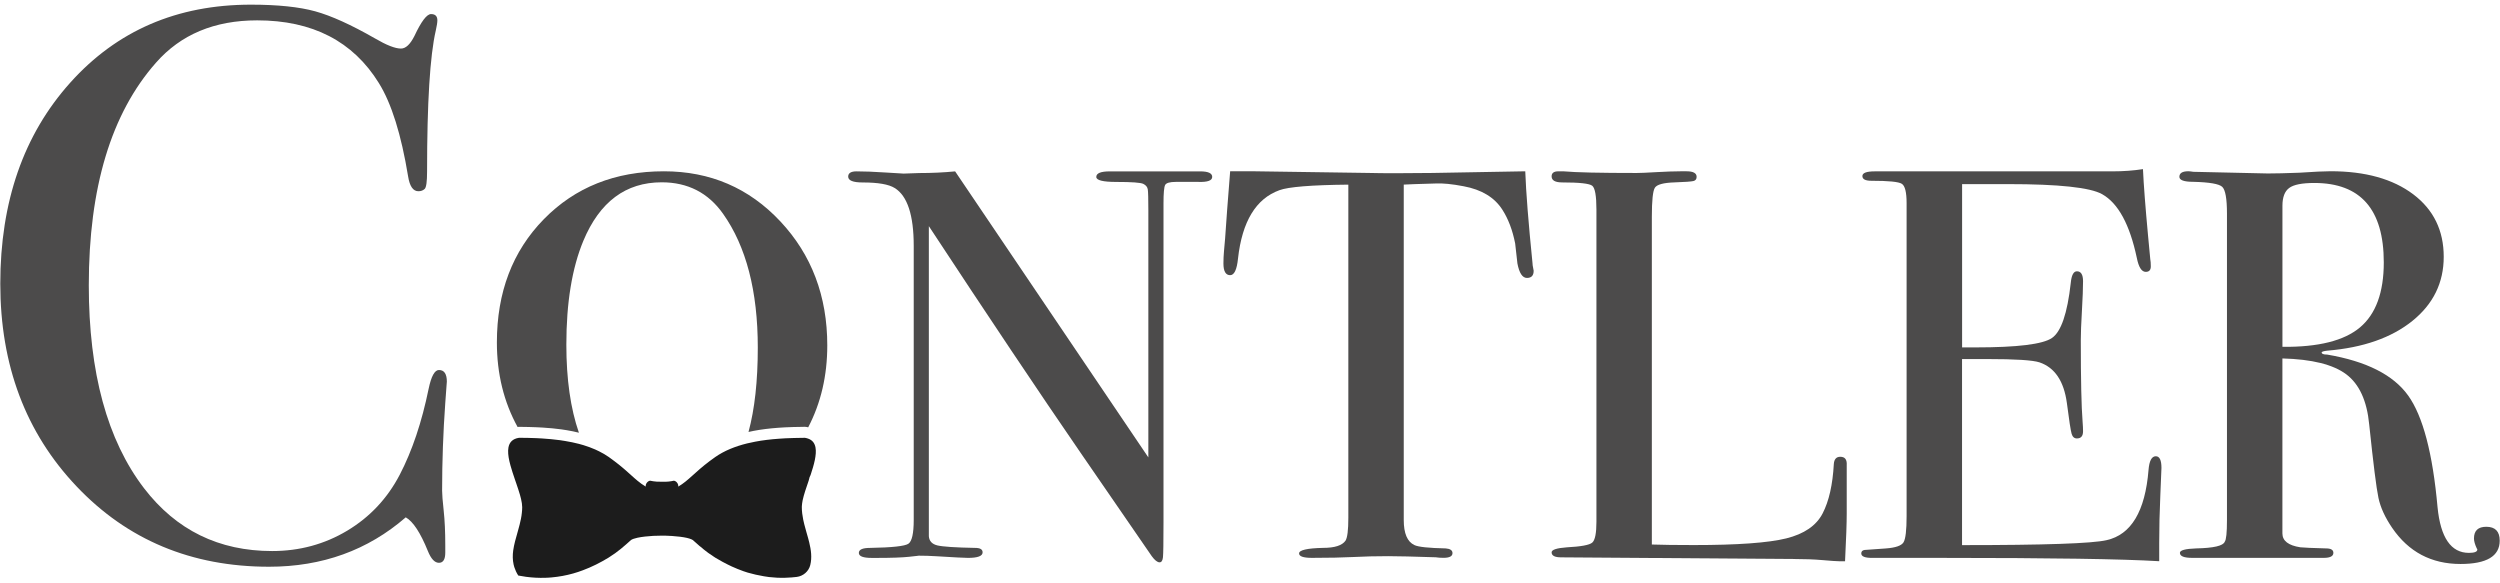 <svg width="206" height="48" viewBox="0 0 206 48" fill="none" xmlns="http://www.w3.org/2000/svg">
<path d="M62.938 47.484C63.081 47.509 63.224 47.529 63.369 47.549C63.798 47.599 64.237 47.621 64.686 47.609C64.864 47.606 65.042 47.596 65.222 47.581C65.363 47.569 65.503 47.556 65.646 47.539C66.185 47.474 66.639 47.081 66.767 46.559C66.917 45.94 66.834 45.324 66.681 44.697C66.651 44.578 66.621 44.461 66.589 44.341C66.486 43.961 66.365 43.575 66.268 43.183C66.238 43.063 66.21 42.941 66.185 42.82C66.117 42.481 66.07 42.141 66.07 41.79C66.07 41.768 66.072 41.74 66.072 41.718C66.08 41.569 66.102 41.405 66.137 41.226C66.24 40.748 66.436 40.181 66.636 39.602L66.709 39.321L66.792 39.142C67.072 38.297 67.306 37.466 67.198 36.879V36.874C67.133 36.526 66.95 36.267 66.586 36.141C66.508 36.113 66.423 36.091 66.328 36.076C66.27 36.076 66.213 36.076 66.155 36.078C65.683 36.084 65.202 36.093 64.721 36.116C64.538 36.126 64.357 36.138 64.177 36.151C63.52 36.198 62.863 36.272 62.229 36.394C62.001 36.437 61.777 36.484 61.557 36.538C60.594 36.777 59.696 37.13 58.937 37.66C58.771 37.777 58.623 37.884 58.48 37.991C57.212 38.946 56.748 39.587 55.893 40.094C55.883 40.147 55.891 40.102 55.893 40.082C55.901 39.997 55.878 39.91 55.833 39.833C55.768 39.719 55.655 39.627 55.532 39.609C55.224 39.676 54.985 39.701 54.677 39.696H54.549C54.404 39.701 54.258 39.696 54.113 39.687C53.93 39.674 53.749 39.649 53.566 39.609C53.363 39.639 53.183 39.868 53.205 40.082C53.21 40.102 53.215 40.147 53.205 40.094C52.957 39.948 52.742 39.788 52.528 39.612C52.443 39.542 52.361 39.47 52.275 39.396C52.065 39.209 51.846 39.008 51.593 38.786C51.513 38.717 51.428 38.642 51.34 38.568C51.129 38.389 50.894 38.197 50.62 37.993C50.533 37.926 50.443 37.859 50.347 37.792C50.287 37.747 50.227 37.702 50.162 37.657C49.913 37.483 49.65 37.329 49.374 37.193C49.269 37.14 49.156 37.088 49.048 37.038C48.735 36.901 48.412 36.782 48.076 36.68C47.95 36.641 47.822 36.608 47.695 36.573C47.331 36.479 46.958 36.402 46.579 36.34C46.436 36.315 46.293 36.292 46.15 36.272C45.656 36.205 45.152 36.16 44.651 36.128C44.493 36.118 44.335 36.111 44.177 36.103C43.721 36.084 43.27 36.076 42.823 36.074H42.768C42.229 36.156 41.973 36.452 41.896 36.872C41.838 37.188 41.878 37.578 41.973 38.001C42.001 38.117 42.031 38.239 42.064 38.359C42.164 38.724 42.292 39.107 42.422 39.488C42.462 39.599 42.5 39.711 42.537 39.823C42.648 40.147 42.755 40.462 42.841 40.758C42.876 40.883 42.908 40.997 42.934 41.114C42.991 41.362 43.029 41.591 43.029 41.79C43.029 41.944 43.019 42.099 43.001 42.253C42.984 42.422 42.959 42.588 42.926 42.752C42.801 43.386 42.593 44.001 42.44 44.607C42.377 44.858 42.324 45.102 42.289 45.351C42.234 45.739 42.237 46.137 42.322 46.52C42.337 46.589 42.354 46.656 42.377 46.726C42.45 46.957 42.555 47.191 42.703 47.422C42.776 47.437 42.843 47.447 42.916 47.459C43.059 47.487 43.202 47.509 43.342 47.529C43.881 47.601 44.405 47.626 44.914 47.611C45.097 47.609 45.278 47.594 45.456 47.579C46.068 47.524 46.654 47.415 47.221 47.256C47.499 47.178 47.77 47.087 48.036 46.987C48.78 46.711 49.482 46.353 50.144 45.95C50.926 45.468 51.48 44.961 51.999 44.495C52.105 44.423 52.293 44.361 52.531 44.309C52.712 44.272 52.922 44.237 53.15 44.212C53.581 44.162 54.075 44.135 54.544 44.137C54.662 44.137 54.782 44.137 54.9 44.142C55.061 44.147 55.221 44.152 55.379 44.165C55.833 44.195 56.262 44.247 56.587 44.319C56.735 44.354 56.863 44.391 56.959 44.433C57.009 44.453 57.051 44.476 57.086 44.498C57.275 44.665 57.465 44.839 57.671 45.015L57.676 45.013C57.761 45.082 57.846 45.152 57.934 45.224L57.929 45.229C58.197 45.448 58.498 45.669 58.836 45.883C58.871 45.905 58.907 45.928 58.942 45.953C59.004 45.99 59.067 46.027 59.13 46.062C59.406 46.229 59.691 46.38 59.982 46.525C60.087 46.579 60.198 46.632 60.306 46.681C60.614 46.82 60.93 46.95 61.251 47.064C61.371 47.106 61.494 47.146 61.617 47.184C62.053 47.305 62.489 47.412 62.938 47.484Z" fill="#1C1C1C"/>
<path d="M42.781 35.173H42.836C43.377 35.178 43.814 35.188 44.217 35.206C44.378 35.213 44.541 35.221 44.701 35.231C45.268 35.265 45.774 35.315 46.253 35.38C46.404 35.4 46.554 35.425 46.704 35.449C47.053 35.507 47.386 35.576 47.702 35.656C47.013 33.666 46.667 31.247 46.667 28.402C46.667 24.946 47.133 22.094 48.068 19.844C49.41 16.631 51.561 15.022 54.524 15.022C56.675 15.022 58.36 15.888 59.579 17.613C61.486 20.306 62.442 23.981 62.442 28.641C62.442 31.399 62.186 33.716 61.677 35.594C61.82 35.561 61.965 35.529 62.111 35.502C62.725 35.385 63.389 35.303 64.134 35.248C64.32 35.236 64.503 35.223 64.688 35.213C65.129 35.191 65.608 35.178 66.152 35.173C66.238 35.171 66.338 35.163 66.436 35.178C66.491 35.186 66.543 35.198 66.596 35.211C67.644 33.202 68.168 30.954 68.168 28.46C68.168 24.402 66.879 20.995 64.3 18.242C61.72 15.49 58.523 14.115 54.707 14.115C50.688 14.115 47.389 15.43 44.811 18.063C42.232 20.697 40.943 24.081 40.943 28.218C40.943 30.799 41.514 33.12 42.65 35.186C42.66 35.183 42.67 35.181 42.68 35.178C42.713 35.176 42.748 35.173 42.781 35.173Z" fill="#4C4B4B"/>
<path d="M99.886 14.575C99.886 14.88 99.5 15.017 98.733 14.988H97.717H96.888C96.396 14.988 96.103 15.072 96.01 15.239C95.917 15.405 95.872 15.917 95.872 16.77V43.093C95.872 44.707 95.857 45.652 95.827 45.925C95.797 46.199 95.704 46.336 95.551 46.336C95.366 46.336 95.153 46.166 94.907 45.831L89.01 37.265C85.59 32.291 81.433 26.08 76.537 18.635V44.185C76.567 44.583 76.8 44.834 77.236 44.941C77.673 45.047 78.713 45.117 80.36 45.147C80.764 45.147 80.967 45.269 80.967 45.513C80.967 45.818 80.566 45.97 79.766 45.97C79.49 45.97 78.613 45.925 77.136 45.833C76.645 45.803 76.166 45.788 75.704 45.788C75.735 45.788 75.466 45.818 74.897 45.88C74.328 45.94 73.458 45.972 72.29 45.972H71.829C71.121 45.972 70.768 45.836 70.768 45.56C70.768 45.286 71.076 45.147 71.691 45.147C73.506 45.117 74.559 45.003 74.852 44.804C75.143 44.605 75.291 43.956 75.291 42.857V20.259C75.291 17.723 74.767 16.134 73.721 15.492C73.23 15.186 72.353 15.035 71.091 15.035C70.292 15.035 69.89 14.876 69.89 14.552C69.89 14.264 70.121 14.12 70.582 14.12C71.197 14.12 71.981 14.149 72.937 14.212C73.889 14.274 74.398 14.304 74.459 14.304C74.551 14.304 74.983 14.289 75.75 14.259C76.765 14.259 77.75 14.214 78.703 14.122L94.624 37.69V17.325C94.624 16.38 94.609 15.808 94.578 15.609C94.548 15.41 94.423 15.258 94.21 15.152C93.994 15.045 93.257 14.992 91.996 14.992C90.888 14.992 90.334 14.856 90.334 14.58C90.334 14.274 90.702 14.122 91.442 14.122H93.057C93.455 14.122 93.886 14.122 94.348 14.122C94.839 14.122 95.132 14.122 95.225 14.122C95.255 14.122 95.534 14.122 96.055 14.122C96.546 14.122 97.008 14.122 97.439 14.122H98.871C99.548 14.117 99.886 14.269 99.886 14.575Z" fill="#4C4B4B"/>
<path d="M126.374 22.308C126.374 22.706 126.189 22.902 125.82 22.902C125.452 22.902 125.188 22.507 125.035 21.711C124.973 21.162 124.912 20.612 124.85 20.063C124.634 18.963 124.281 18.034 123.789 17.27C123.142 16.263 122.082 15.622 120.605 15.348C119.652 15.164 118.883 15.089 118.299 15.119C116.852 15.159 115.974 15.191 115.669 15.211V42.852C115.669 43.953 115.962 44.64 116.546 44.913C116.854 45.067 117.714 45.159 119.131 45.189C119.5 45.219 119.685 45.348 119.685 45.577C119.685 45.836 119.439 45.965 118.948 45.965C118.702 45.965 118.487 45.95 118.301 45.92C116.456 45.861 115.147 45.828 114.38 45.828C113.365 45.828 112.412 45.851 111.519 45.898C110.627 45.943 109.488 45.968 108.105 45.968C107.398 45.968 107.044 45.846 107.044 45.602C107.044 45.328 107.706 45.174 109.027 45.145C109.98 45.145 110.597 44.946 110.872 44.548C111.025 44.304 111.103 43.677 111.103 42.668V15.214C108.057 15.244 106.167 15.398 105.427 15.671C103.489 16.372 102.351 18.25 102.012 21.301C101.919 22.216 101.704 22.674 101.365 22.674C100.997 22.674 100.811 22.353 100.811 21.711C100.811 21.375 100.826 21.04 100.856 20.704L100.949 19.652C101.042 18.25 101.18 16.402 101.365 14.115H103.441L112.856 14.252C113.964 14.281 115.686 14.281 118.023 14.252L125.682 14.115C125.742 15.823 125.943 18.357 126.281 21.711C126.281 21.803 126.296 21.918 126.327 22.054C126.359 22.194 126.374 22.278 126.374 22.308Z" fill="#4C4B4B"/>
<path d="M152.17 42.31C152.17 43.103 152.125 44.416 152.032 46.246H151.526C151.34 46.246 150.897 46.216 150.19 46.154C149.483 46.092 148.685 46.062 147.795 46.062L128.636 45.925C128.114 45.925 127.853 45.788 127.853 45.513C127.853 45.299 128.27 45.162 129.099 45.1C130.268 45.04 130.967 44.911 131.2 44.712C131.431 44.513 131.546 43.941 131.546 42.996V17.275C131.546 16.146 131.431 15.49 131.2 15.306C130.97 15.122 130.147 15.032 128.731 15.032C128.147 15.032 127.853 14.866 127.853 14.53C127.853 14.256 128.039 14.117 128.407 14.117H128.824C129.839 14.209 131.852 14.254 134.868 14.254C135.144 14.254 135.683 14.232 136.483 14.184C137.283 14.14 137.945 14.115 138.466 14.115H138.973C139.527 14.115 139.802 14.269 139.802 14.572C139.802 14.756 139.717 14.871 139.549 14.915C139.379 14.96 138.85 15 137.957 15.03C137.065 15.06 136.533 15.206 136.365 15.465C136.195 15.723 136.112 16.524 136.112 17.867V44.868C136.942 44.898 138.095 44.913 139.572 44.913C143.172 44.913 145.709 44.729 147.186 44.364C148.663 43.998 149.663 43.312 150.185 42.305C150.706 41.298 151.014 39.94 151.107 38.232C151.135 37.837 151.313 37.638 151.639 37.638C152.022 37.638 152.2 37.866 152.17 38.324V39.468C152.17 39.53 152.17 39.667 152.17 39.88C152.17 40.094 152.17 40.308 152.17 40.522V42.31Z" fill="#4C4B4B"/>
<path d="M178.104 38.555C178.104 38.677 178.074 39.425 178.012 40.798C177.949 42.171 177.919 43.483 177.919 44.734V46.244C174.903 46.06 168.936 45.97 160.015 45.97C158.937 45.97 157.877 45.97 156.831 45.97C155.786 45.97 155.079 45.97 154.708 45.97H154.246C153.662 45.97 153.369 45.848 153.369 45.602C153.369 45.438 153.461 45.343 153.645 45.316C153.737 45.316 154.321 45.276 155.397 45.192C156.197 45.132 156.681 44.963 156.851 44.687C157.019 44.411 157.104 43.692 157.104 42.529V16.731C157.104 15.843 156.974 15.316 156.713 15.147C156.453 14.977 155.613 14.896 154.199 14.896C153.707 14.896 153.461 14.766 153.461 14.508C153.461 14.249 153.8 14.12 154.477 14.12H162.367C162.643 14.12 164.383 14.12 167.582 14.12C170.781 14.12 172.935 14.12 174.043 14.12C174.965 14.12 175.81 14.057 176.58 13.936C176.64 15.249 176.781 17.064 176.996 19.381L177.182 21.351C177.212 21.505 177.227 21.701 177.227 21.945C177.227 22.251 177.089 22.402 176.811 22.402C176.472 22.402 176.226 22.02 176.074 21.251C175.489 18.489 174.534 16.738 173.213 15.999C172.228 15.447 169.643 15.171 165.461 15.171H161.677V28.626H162.786C166.23 28.626 168.331 28.368 169.084 27.848C169.838 27.331 170.352 25.819 170.63 23.317C170.691 22.676 170.861 22.355 171.137 22.355C171.475 22.355 171.643 22.629 171.643 23.178C171.643 23.728 171.613 24.536 171.551 25.603C171.488 26.672 171.458 27.48 171.458 28.027C171.458 31.292 171.508 33.535 171.606 34.756C171.631 35.062 171.643 35.32 171.643 35.534C171.643 35.932 171.475 36.128 171.137 36.128C170.921 36.128 170.776 35.999 170.701 35.74C170.625 35.482 170.493 34.634 170.31 33.202C170.064 31.401 169.314 30.287 168.058 29.86C167.507 29.676 166.067 29.586 163.741 29.586H161.672V44.918C168.439 44.918 172.408 44.784 173.579 44.51C175.61 44.058 176.763 42.131 177.039 38.724C177.099 37.971 177.3 37.595 177.638 37.595C177.949 37.595 178.104 37.916 178.104 38.555Z" fill="#4C4B4B"/>
<path d="M205.976 44.55C205.976 45.831 204.898 46.472 202.747 46.472C200.348 46.472 198.47 45.48 197.116 43.498C196.532 42.645 196.153 41.82 195.985 41.027C195.815 40.233 195.562 38.219 195.223 34.984C195.038 33.032 194.408 31.652 193.33 30.842C192.252 30.034 190.5 29.599 188.07 29.536V43.953C188.07 44.565 188.562 44.946 189.547 45.097C189.823 45.127 190.532 45.159 191.671 45.189C192.069 45.189 192.27 45.311 192.27 45.555C192.27 45.828 192.009 45.968 191.485 45.968H190.931C190.655 45.968 189.316 45.968 186.917 45.968C186.456 45.968 185.671 45.968 184.563 45.968C183.485 45.968 182.778 45.968 182.439 45.968H180.639C179.962 45.968 179.624 45.831 179.624 45.555C179.624 45.341 180.07 45.219 180.962 45.189C182.409 45.159 183.194 44.975 183.317 44.64C183.44 44.488 183.502 43.891 183.502 42.854V17.591C183.502 16.37 183.372 15.639 183.111 15.395C182.85 15.152 182.058 15.015 180.734 14.982C179.965 14.982 179.581 14.846 179.581 14.57C179.581 14.264 179.827 14.112 180.318 14.112C180.411 14.112 180.549 14.127 180.734 14.157L186.872 14.294C187.486 14.294 188.349 14.274 189.457 14.232C190.688 14.149 191.548 14.11 192.042 14.11C194.902 14.11 197.171 14.744 198.849 16.009C200.526 17.275 201.363 18.993 201.363 21.159C201.363 23.295 200.501 25.058 198.778 26.445C197.056 27.833 194.717 28.651 191.763 28.895C191.488 28.925 191.332 28.972 191.302 29.034C191.302 29.156 191.455 29.218 191.763 29.218C194.993 29.768 197.216 30.894 198.432 32.592C199.648 34.291 200.456 37.359 200.854 41.795C201.1 44.304 201.962 45.557 203.439 45.557C203.9 45.557 204.131 45.465 204.131 45.284C204.131 45.254 204.116 45.224 204.086 45.192C203.931 44.856 203.855 44.583 203.855 44.369C203.855 43.727 204.194 43.406 204.871 43.406C205.605 43.406 205.976 43.789 205.976 44.55ZM196.424 21.622C196.424 17.258 194.516 15.077 190.703 15.077C189.687 15.077 188.995 15.214 188.627 15.49C188.258 15.763 188.073 16.253 188.073 16.954V28.579C191.026 28.609 193.157 28.077 194.464 26.978C195.77 25.879 196.424 24.093 196.424 21.622Z" fill="#4C4B4B"/>
<path d="M36.821 31.456C36.821 31.414 36.779 31.995 36.691 33.199C36.518 35.611 36.43 38.023 36.43 40.432C36.43 40.733 36.473 41.283 36.56 42.078C36.648 42.877 36.691 43.834 36.691 44.953V45.535C36.691 46.094 36.518 46.375 36.169 46.375C35.821 46.375 35.517 46.052 35.257 45.406C34.647 43.899 34.041 42.974 33.434 42.628C30.308 45.341 26.552 46.699 22.167 46.699C15.784 46.699 10.498 44.493 6.309 40.077C2.12 35.663 0.024 30.098 0.024 23.38C0.024 16.619 1.944 11.096 5.788 6.812C9.631 2.527 14.59 0.384 20.668 0.384C22.881 0.384 24.651 0.568 25.975 0.933C27.299 1.299 28.939 2.042 30.892 3.161C31.847 3.721 32.562 4.002 33.04 4.002C33.431 4.002 33.8 3.659 34.148 2.967C34.713 1.761 35.169 1.16 35.517 1.16C35.863 1.16 36.039 1.331 36.039 1.677C36.039 1.848 35.996 2.129 35.908 2.517C35.43 4.584 35.191 8.46 35.191 14.145C35.191 14.963 35.126 15.438 34.996 15.564C34.865 15.691 34.693 15.758 34.474 15.758C34.041 15.758 33.757 15.351 33.627 14.53C33.063 11.086 32.261 8.522 31.218 6.844C29.089 3.4 25.747 1.677 21.189 1.677C17.672 1.677 14.893 2.841 12.853 5.166C9.162 9.343 7.317 15.457 7.317 23.509C7.317 30.7 8.836 36.277 11.875 40.239C14.523 43.685 18.04 45.406 22.425 45.406C24.681 45.406 26.745 44.846 28.613 43.727C30.478 42.608 31.922 41.069 32.943 39.11C33.963 37.15 34.755 34.793 35.319 32.038C35.535 31.003 35.818 30.489 36.167 30.489C36.603 30.486 36.821 30.809 36.821 31.456Z" fill="#4C4B4B"/>
</svg>
